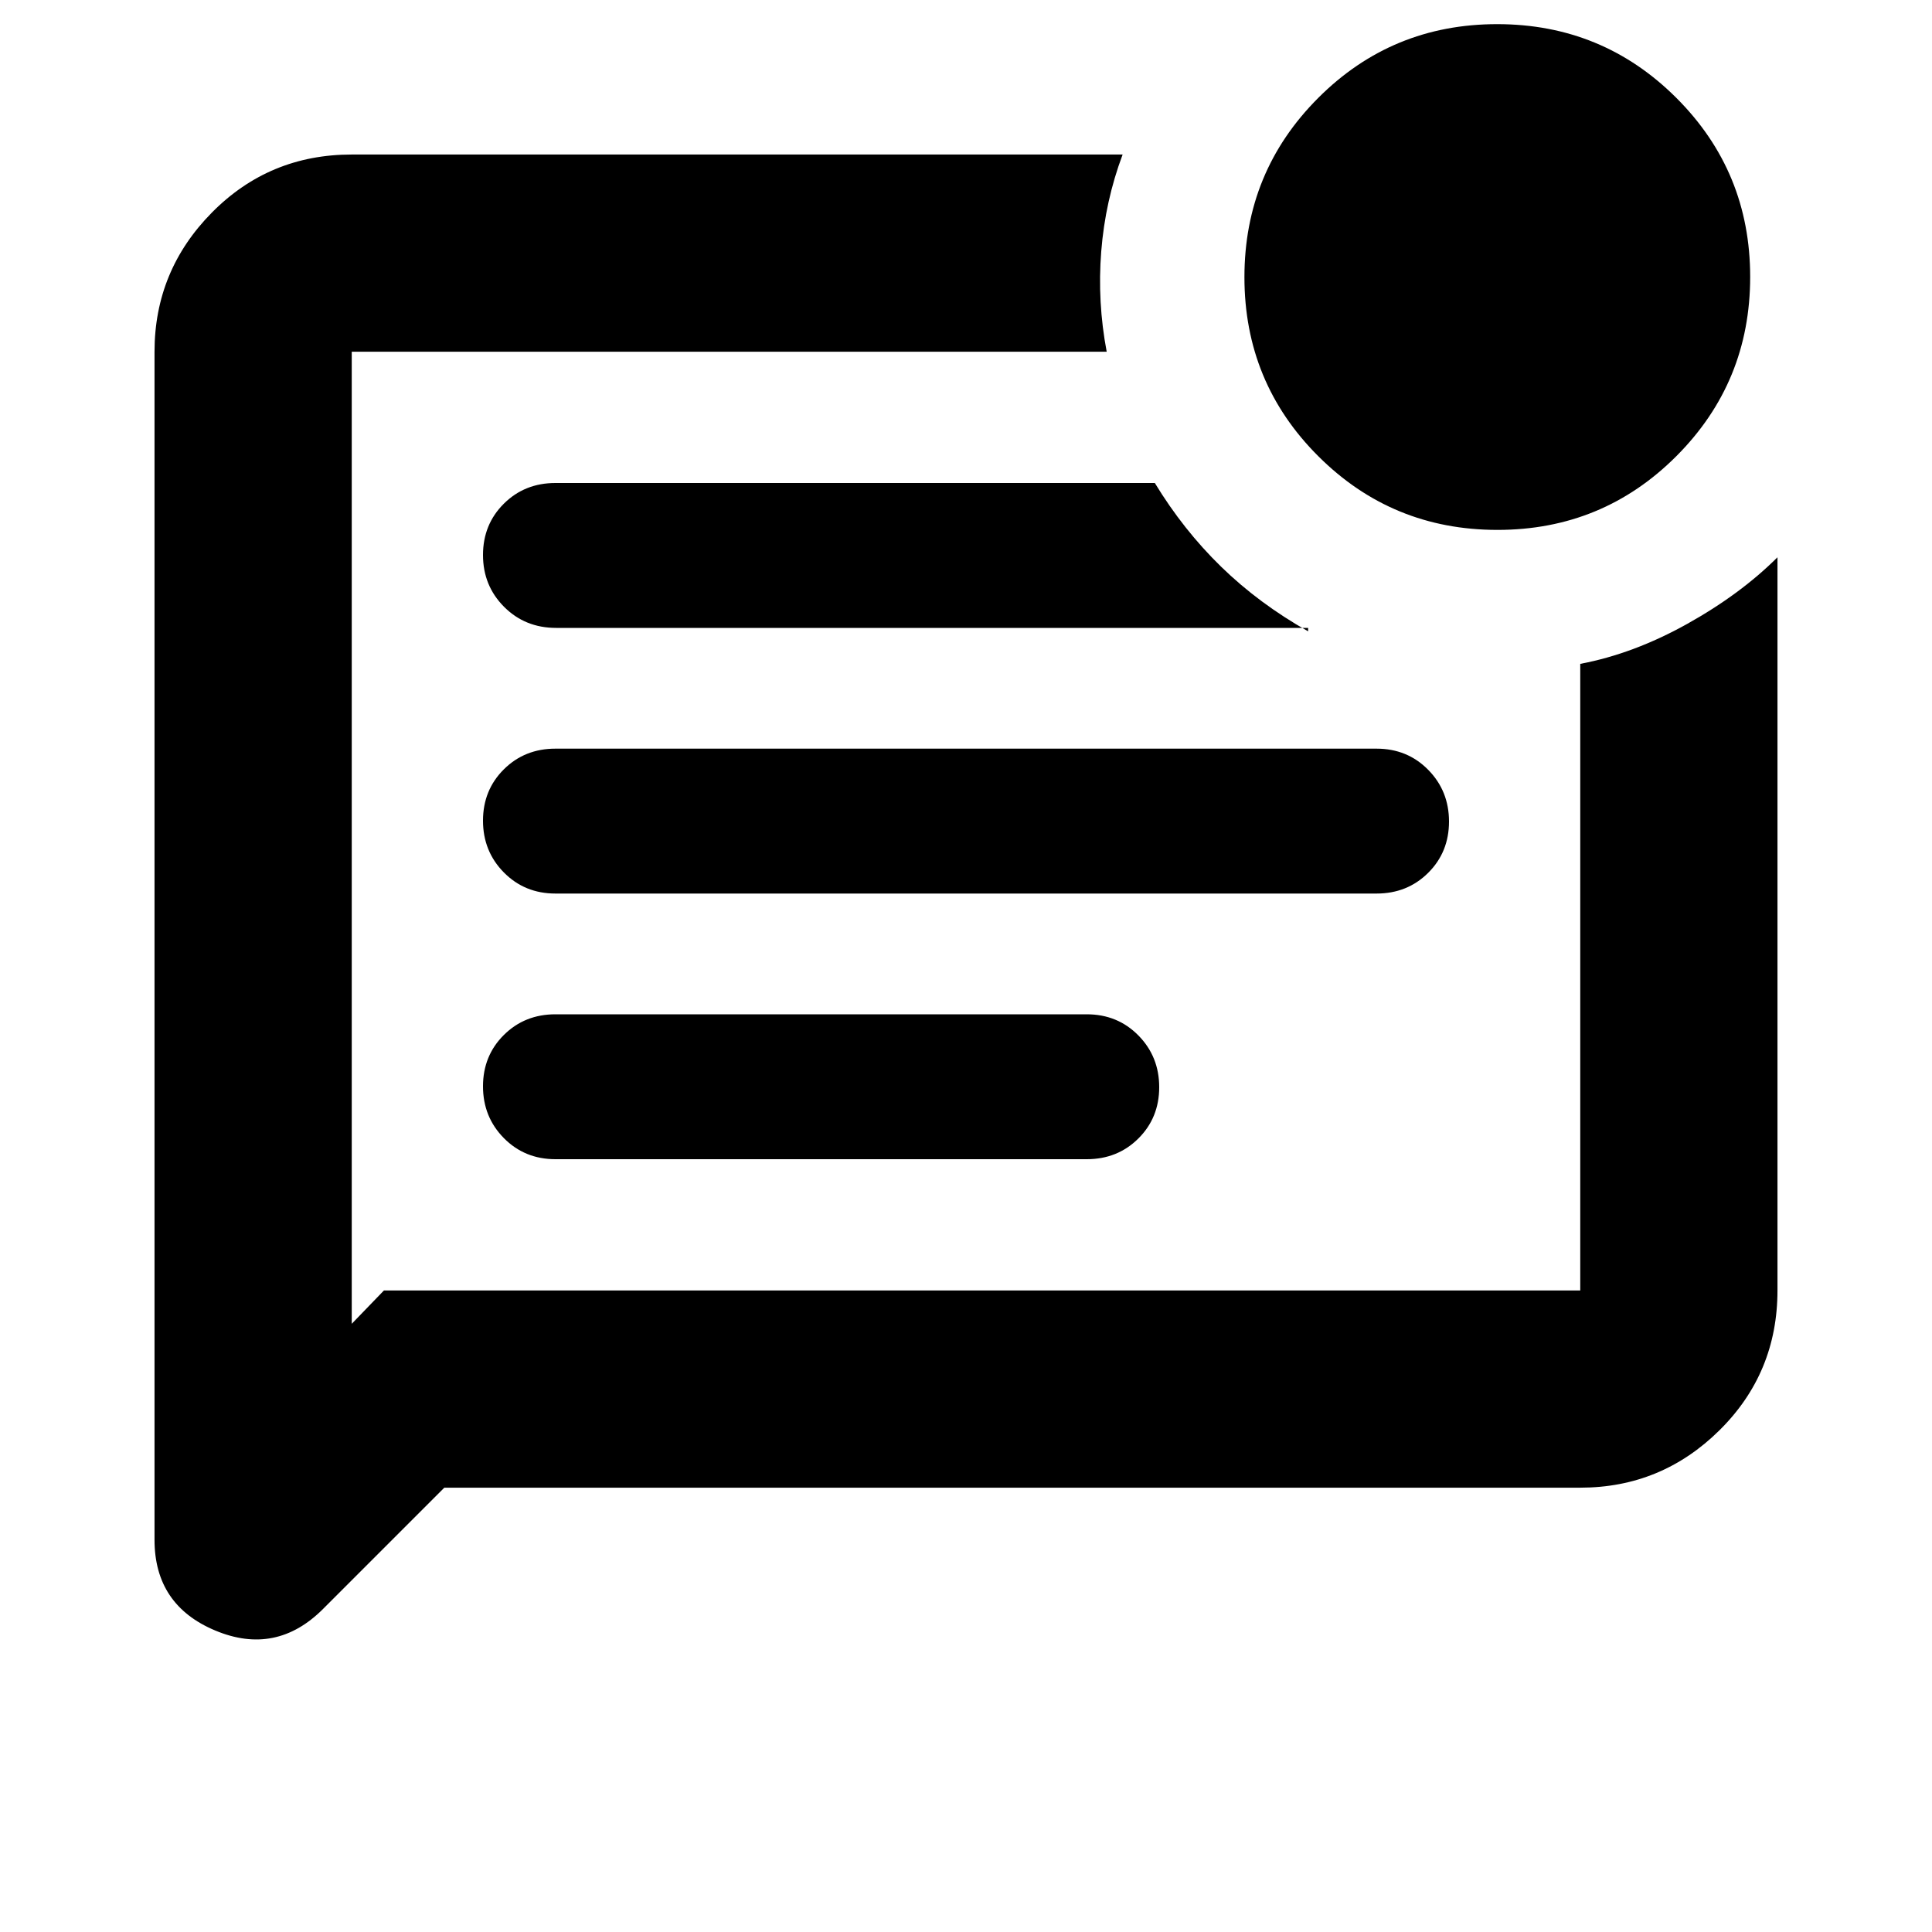 <svg xmlns="http://www.w3.org/2000/svg" height="20" viewBox="0 -960 960 960" width="20"><path d="M276-384h264q15.3 0 25.65-10.289 10.35-10.29 10.35-25.5Q576-435 565.65-445.5 555.3-456 540-456H276q-15.3 0-25.65 10.289-10.35 10.29-10.35 25.5Q240-405 250.35-394.5 260.7-384 276-384Zm0-132h408q15.3 0 25.65-10.289 10.35-10.29 10.35-25.5Q720-567 709.65-577.5 699.3-588 684-588H276q-15.3 0-25.65 10.289-10.35 10.29-10.35 25.5Q240-537 250.35-526.5 260.7-516 276-516Zm.333-132h373.666v1.696q-24.478-13.826-43.239-32.109-18.761-18.283-32.934-41.587H276q-15.3 0-25.65 10.289-10.35 10.29-10.35 25.5Q240-669 250.446-658.5q10.446 10.5 25.887 10.5Zm-55.551 427.218-60.273 60.273q-23.335 23.335-53.531 10.714-30.196-12.621-30.196-45.075v-590.347q0-40.305 28.498-69.153 28.498-28.848 69.503-28.848h383.043q-8.652 23.087-10.631 48.152-1.978 25.066 2.718 49.849h-375.13v482.998l15.999-16.564h594.435V-630.13q26.479-5 53.044-19.804 26.566-14.805 44.957-33.153v364.304q0 41.005-28.848 69.503-28.848 28.498-69.153 28.498H220.782Zm523.285-475.913q-52.328 0-89.024-36.629-36.695-36.63-36.695-88.957 0-52.328 36.629-89.023Q691.606-948 743.933-948q52.328 0 89.024 36.629 36.695 36.629 36.695 88.957 0 52.327-36.629 89.023t-88.956 36.696Zm-569.284-88.522v466.434-466.434Z"/></svg>